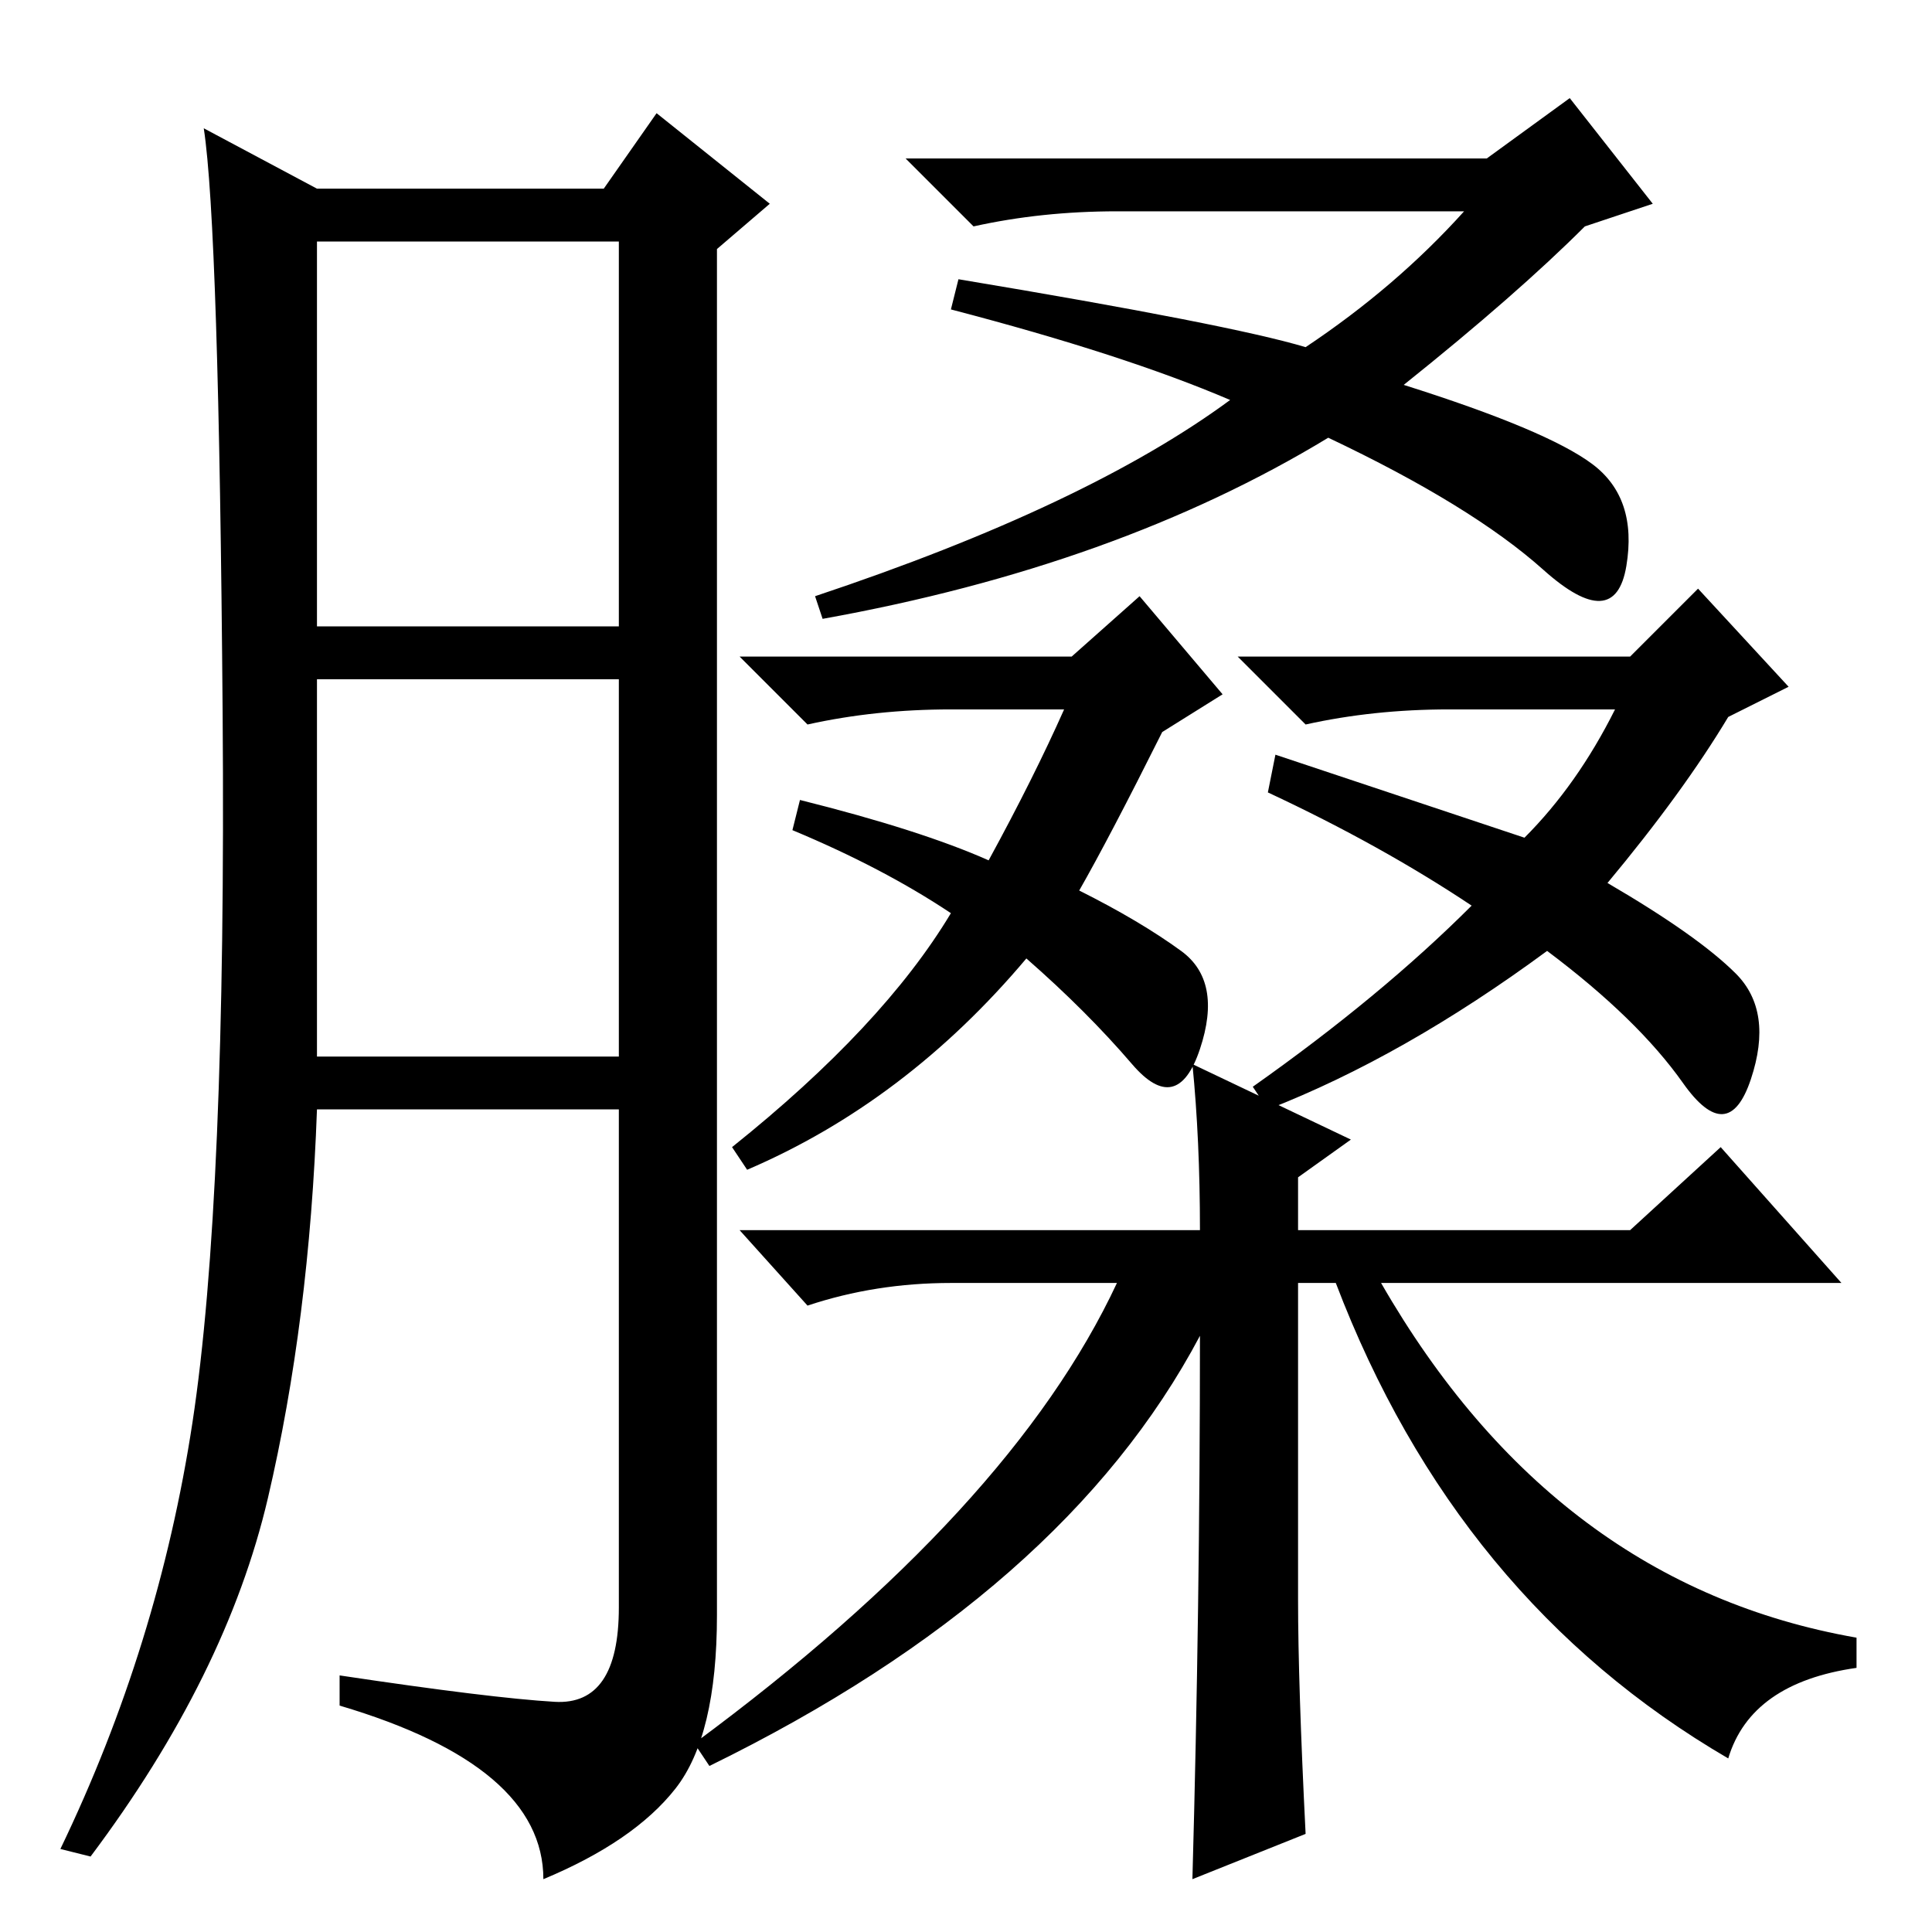 <?xml version="1.0" standalone="no"?>
<!DOCTYPE svg PUBLIC "-//W3C//DTD SVG 1.1//EN" "http://www.w3.org/Graphics/SVG/1.1/DTD/svg11.dtd" >
<svg xmlns="http://www.w3.org/2000/svg" xmlns:xlink="http://www.w3.org/1999/xlink" version="1.1" viewBox="0 -36 256 256">
  <g transform="matrix(1 0 0 -1 0 220)">
   <path fill="currentColor"
d="M73.5 30.5q8.5 -0.5 8.5 12.5v66h-40q-1 -28 -6.5 -51.5t-23.5 -47.5l-4 1q13 27 17.5 56.5t4 94t-2.5 77.5l15 -8h38l7 10l15 -12l-7 -6v-181q0 -16 -5.5 -23t-17.5 -12q0 15 -27 23v4q20 -3 28.5 -3.5zM42 173h40v51h-40v-51zM42 116h40v50h-40v-50zM194 228h-46
q-10 0 -19 -2l-9 9h77l11 8l11 -14l-9 -3q-9 -9 -24 -21q19 -6 25 -10.5t4.5 -13.5t-11 -0.5t-28.5 17.5q-28 -17 -67 -24l-1 3q36 12 55 26q-14 6 -37 12l1 4q36 -6 46 -9q12 8 21 18zM105 146l1 4q16 -4 25 -8q6 11 10 20h-15q-10 0 -19 -2l-9 9h44l9 8l11 -13l-8 -5
q-7 -14 -11 -21q8 -4 13.5 -8t2.5 -13t-9 -2t-14 14q-16 -19 -37 -28l-2 3q20 16 29 31q-9 6 -21 11zM213 139q12 -7 17 -12t2 -14t-9 -0.5t-18 17.5q-19 -14 -37 -21l-2 3q17 12 29 24q-12 8 -27 15l1 5l33 -11q7 7 12 17h-22q-10 0 -19 -2l-9 9h52l9 9l12 -13l-8 -4
q-6 -10 -16 -22zM172 44q0 -11 1 -31l-15 -6q1 36 1 72q-18 -34 -65 -57l-2 3q42 31 56 61h-22q-10 0 -19 -3l-9 10h61q0 12 -1 22l21 -10l-7 -5v-7h44l12 11l16 -18h-61q23 -40 63 -47v-4q-14 -2 -17 -12q-36 21 -52 63h-5v-42z" />
  </g>

</svg>
